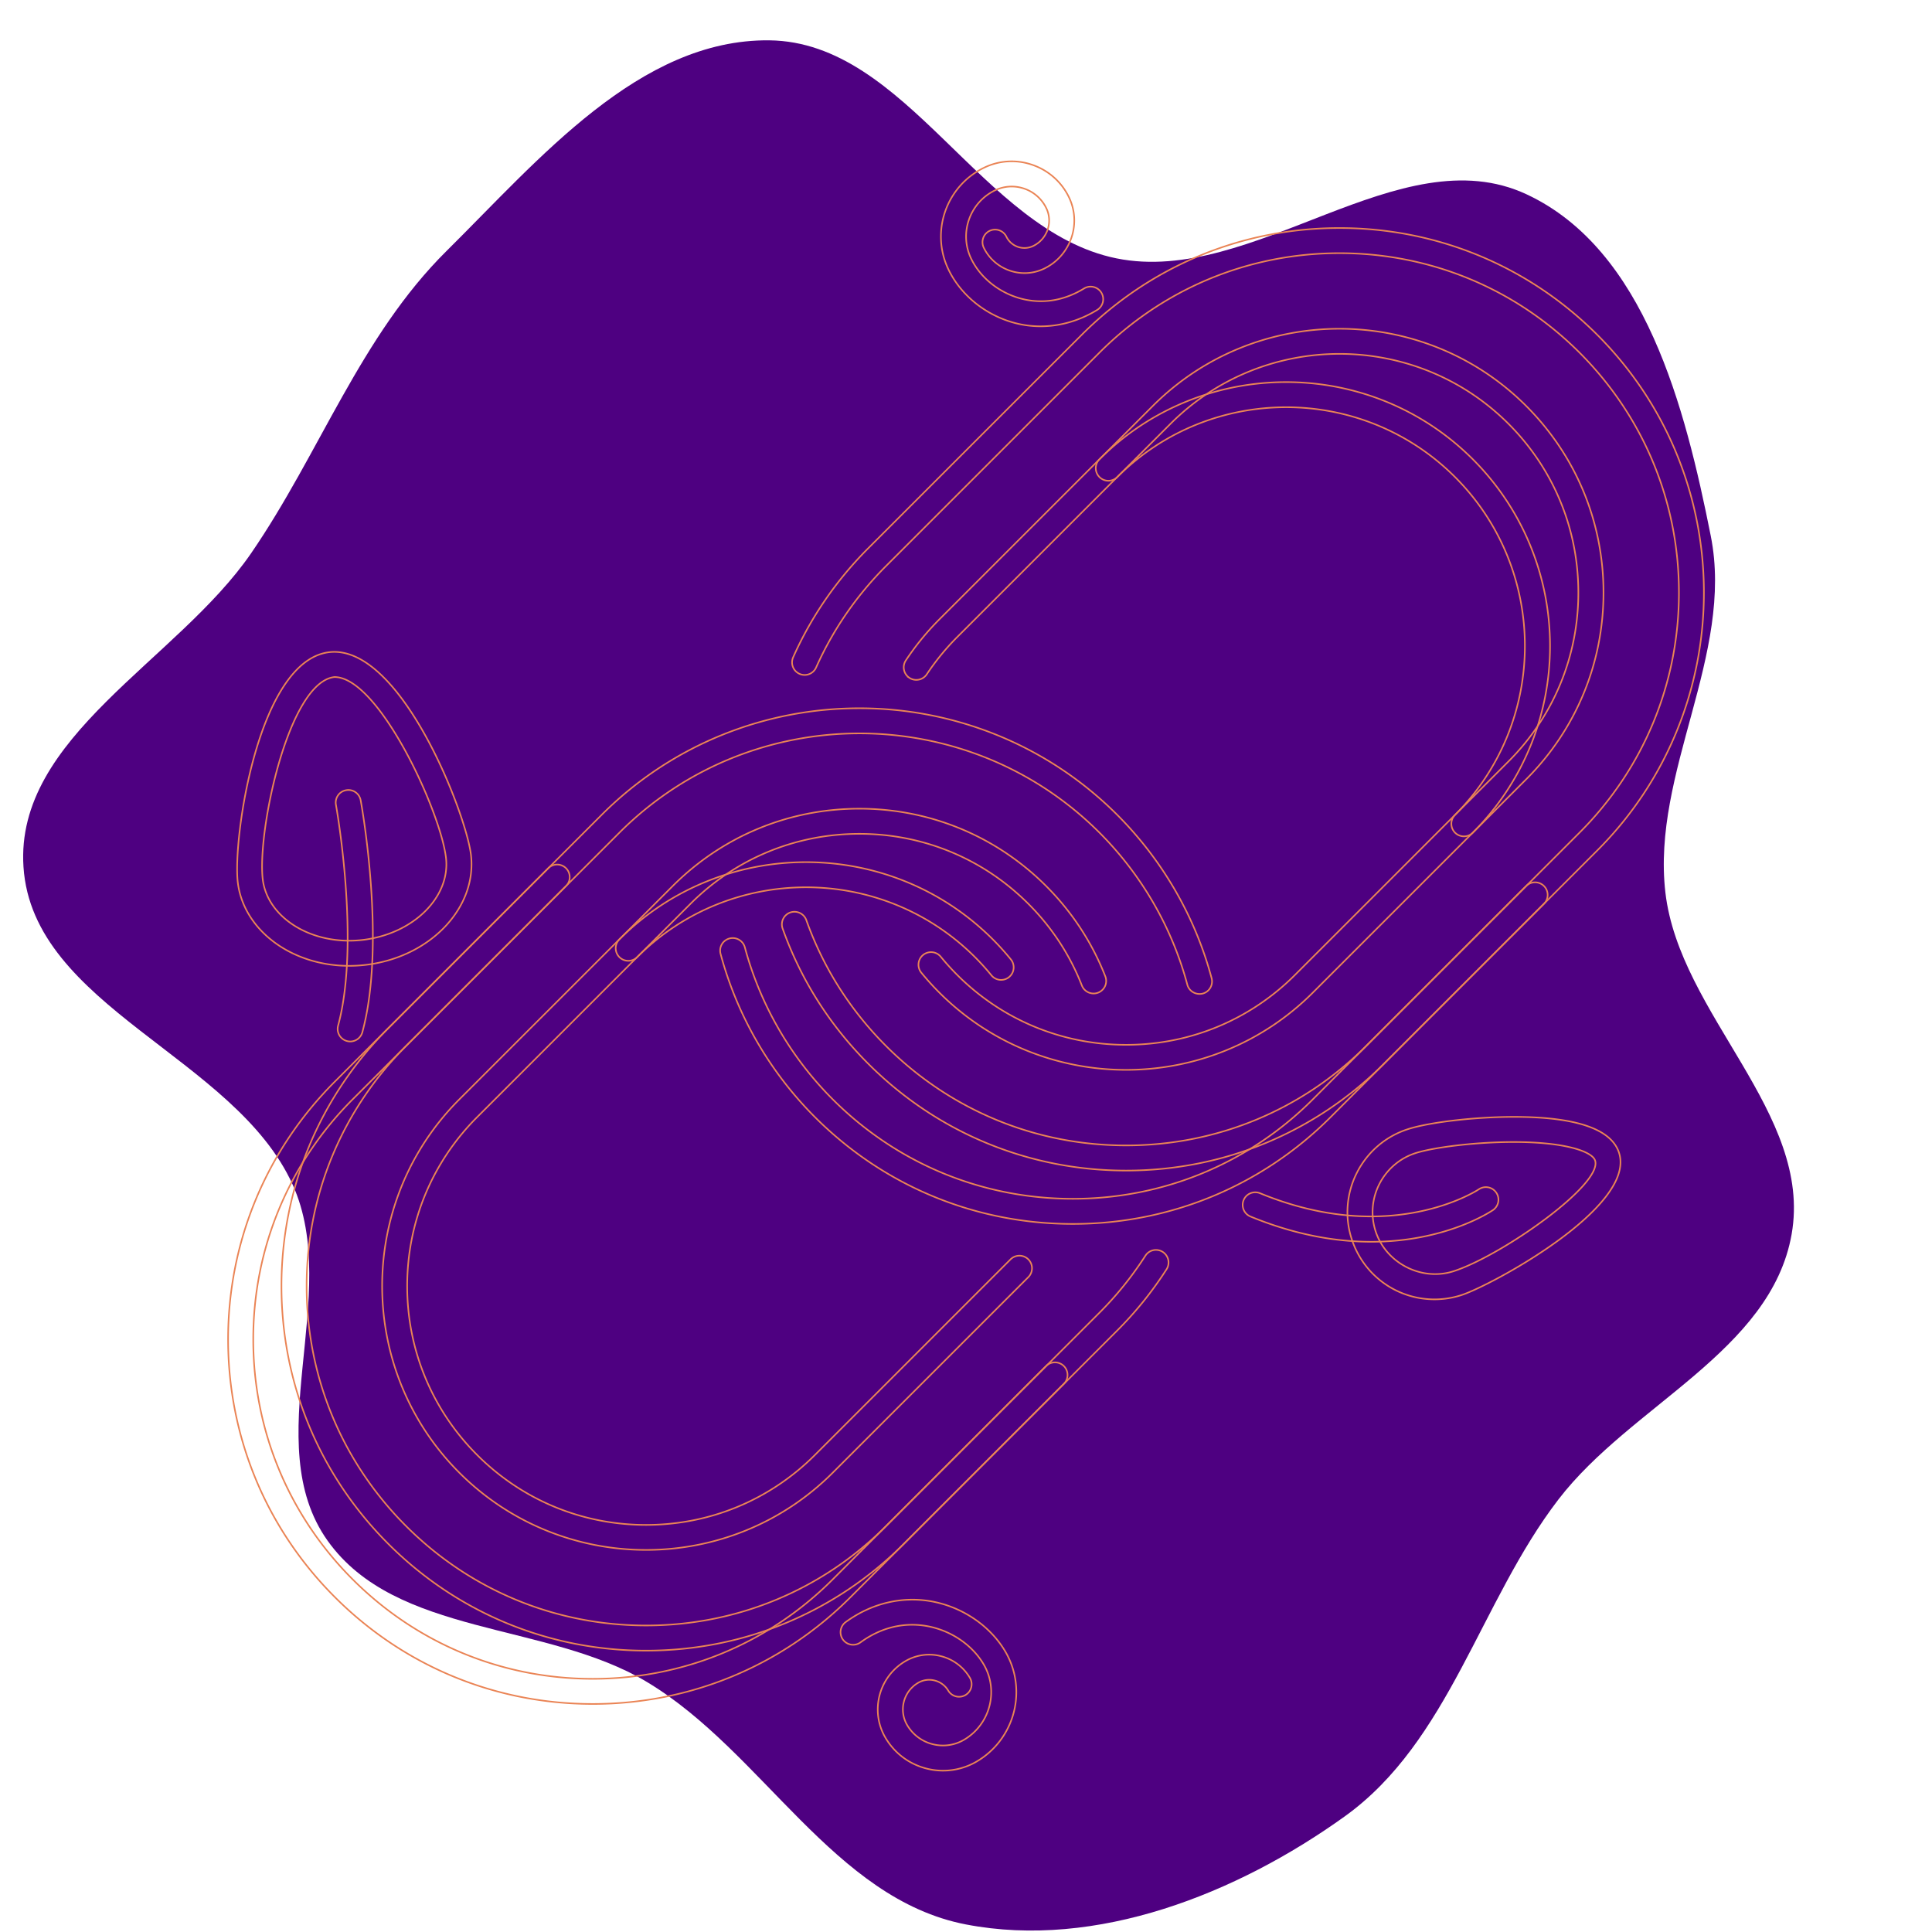 <svg  viewBox="-102.4 -102.4 1228.80 1228.80" fill="#EA8455" class="icon" version="1.1" xmlns="http://www.w3.org/2000/svg" stroke="#EA8455">

<g id="SVGRepo_bgCarrier" stroke-width="0" transform="translate(0,0), scale(1)">

<path transform="translate(-102.4, -102.4), scale(38.4)" d="M16,31.875C18.158,32.291,20.486,31.368,22.272,30.086C24.006,28.842,24.513,26.528,25.813,24.835C27.013,23.272,29.333,22.384,29.675,20.443C30.028,18.44,27.818,16.803,27.584,14.782C27.353,12.79,28.727,10.845,28.336,8.878C27.913,6.753,27.249,4.136,25.286,3.219C23.186,2.238,20.762,4.741,18.491,4.279C16.249,3.823,15.029,0.693,12.741,0.668C10.59,0.645,8.925,2.644,7.396,4.157C5.968,5.571,5.297,7.508,4.159,9.164C2.934,10.947,0.246,12.2,0.389,14.359C0.541,16.679,3.891,17.504,4.848,19.623C5.67,21.443,4.268,23.894,5.427,25.52C6.559,27.108,9.047,26.857,10.719,27.861C12.635,29.013,13.805,31.453,16,31.875" fill="#4e0081" strokewidth="0"/>

</g>

<g id="SVGRepo_tracerCarrier" stroke-linecap="round" stroke-linejoin="round"/>

<g id="SVGRepo_iconCarrier">

<path d="M613.83 642.116c-61.94 0-120.172-24.116-163.964-67.922-24.566-24.552-42.9-53.476-54.498-86.002a8.008 8.008 0 0 1 4.85-10.222 8.022 8.022 0 0 1 10.222 4.85c10.792 30.268 27.862 57.202 50.734 80.066 40.778 40.778 94.996 63.236 152.656 63.236 57.678 0 111.886-22.458 152.68-63.236l135.688-135.68c40.78-40.778 63.238-94.996 63.238-152.656 0.016-57.678-22.444-111.894-63.222-152.672-40.792-40.786-95.002-63.252-152.68-63.252-57.66 0-111.872 22.466-152.648 63.252l-135.71 135.688c-18.804 18.81-33.782 40.536-44.504 64.572-1.794 4.03-6.52 5.88-10.556 4.044a7.984 7.984 0 0 1-4.044-10.558c11.518-25.832 27.604-49.172 47.796-69.368l135.712-135.688c43.792-43.808 102.016-67.938 163.956-67.938 61.942 0 120.18 24.13 163.988 67.938 90.412 90.412 90.396 237.524-0.016 327.944l-135.688 135.682c-43.81 43.806-102.048 67.922-163.99 67.922z" fill=""/>

<path d="M579.908 676.052c-61.94 0-120.172-24.116-163.964-67.922-28.784-28.786-49.546-64.69-60.042-103.844a7.994 7.994 0 1 1 15.446-4.138c9.77 36.436 29.104 69.874 55.904 96.674 40.778 40.778 94.988 63.236 152.656 63.236 57.676 0 111.886-22.458 152.68-63.236l135.704-135.696a7.994 7.994 0 0 1 11.308 0 7.992 7.992 0 0 1 0 11.306l-135.704 135.698c-43.808 43.808-102.046 67.922-163.988 67.922z" fill=""/>

<path d="M613.83 578.064c-42.996 0-86-16.368-118.734-49.102a169.158 169.158 0 0 1-11.518-12.72 7.994 7.994 0 0 1 1.13-11.252 7.988 7.988 0 0 1 11.254 1.132 155.04 155.04 0 0 0 10.44 11.542c28.698 28.682 66.854 44.47 107.444 44.47 40.576 0 78.73-15.79 107.42-44.47l135.704-135.706c28.69-28.69 44.496-66.844 44.496-107.426 0-40.584-15.792-78.738-44.48-107.428-59.27-59.238-155.662-59.238-214.87 0l-135.712 135.688a154.174 154.174 0 0 0-19.342 23.662c-2.446 3.67-7.412 4.694-11.082 2.242a7.992 7.992 0 0 1-2.24-11.082 169.894 169.894 0 0 1 21.358-26.128l135.71-135.688c65.456-65.478 172-65.462 237.484 0 31.706 31.712 49.166 73.88 49.166 118.736 0 44.862-17.46 87.03-49.182 118.734l-135.704 135.696c-32.734 32.734-75.73 49.1-118.742 49.1z" fill=""/>

<path d="M828.702 429.546a7.994 7.994 0 0 1-5.654-13.65c59.222-59.246 59.222-155.64 0-214.87-59.238-59.238-155.616-59.222-214.854 0a7.994 7.994 0 0 1-11.308 0 7.994 7.994 0 0 1 0-11.308c65.47-65.462 172-65.462 237.468 0 65.47 65.47 65.47 172 0 237.486a7.968 7.968 0 0 1-5.652 2.342zM308.51 947.444h-0.008c-61.942 0-120.172-24.128-163.964-67.938-43.8-43.792-67.922-102.016-67.922-163.958 0-61.94 24.122-120.164 67.922-163.97l135.704-135.682c90.388-90.442 237.51-90.426 327.954-0.016 28.814 28.846 49.57 64.76 60.02 103.868a7.996 7.996 0 0 1-5.654 9.792c-4.264 1.046-8.652-1.39-9.792-5.654-9.73-36.406-29.064-69.844-55.88-96.698-84.196-84.172-221.164-84.172-305.336 0.016l-135.706 135.68c-40.778 40.778-63.236 95.004-63.236 152.664 0 57.662 22.458 111.872 63.236 152.648 40.78 40.794 94.988 63.254 152.658 63.254 57.668 0 111.884-22.458 152.672-63.238l135.71-135.688a218.8 218.8 0 0 0 29.206-36.248 7.958 7.958 0 0 1 11.042-2.42 8 8 0 0 1 2.42 11.042 233.1 233.1 0 0 1-31.36 38.936l-135.712 135.688c-43.804 43.808-102.034 67.922-163.974 67.922z" fill=""/>

<path d="M274.58 981.366c-61.942 0-120.172-24.114-163.964-67.922-43.8-43.792-67.93-102.032-67.938-163.972 0-61.94 24.122-120.164 67.922-163.97l135.704-135.682a7.994 7.994 0 0 1 11.308 0 7.994 7.994 0 0 1 0 11.308l-135.706 135.68c-40.778 40.778-63.236 95.004-63.236 152.664 0.008 57.678 22.466 111.886 63.252 152.664 40.78 40.78 94.988 63.238 152.658 63.238 57.668 0 111.876-22.458 152.656-63.238l135.696-135.688a7.994 7.994 0 0 1 11.308 0 7.994 7.994 0 0 1 0 11.308l-135.698 135.688c-43.792 43.808-102.022 67.922-163.962 67.922z" fill=""/>

<path d="M308.502 883.394c-43.004 0-86-16.368-118.736-49.104-65.476-65.468-65.476-172.014 0-237.484l135.706-135.68c31.704-31.712 73.872-49.18 118.726-49.18h0.008c44.854 0.008 87.024 17.468 118.742 49.18 16.524 16.532 29.206 35.866 37.654 57.466a7.984 7.984 0 0 1-4.544 10.356c-4.108 1.594-8.762-0.422-10.354-4.53-7.638-19.53-19.102-37.022-34.062-51.986-28.698-28.69-66.854-44.494-107.436-44.494-40.592 0-78.738 15.796-107.428 44.494l-135.704 135.682c-28.692 28.69-44.488 66.844-44.496 107.434 0 40.592 15.804 78.746 44.496 107.436 28.69 28.69 66.844 44.496 107.428 44.496 40.582 0 78.736-15.806 107.426-44.496l124.406-124.396a7.992 7.992 0 0 1 11.306 0 7.994 7.994 0 0 1 0 11.308l-124.404 124.394c-32.736 32.738-75.73 49.104-118.734 49.104z" fill=""/>

<path d="M534.336 520.85a7.956 7.956 0 0 1-6.202-2.952 154.826 154.826 0 0 0-10.424-11.544c-59.24-59.222-155.632-59.222-214.856 0a7.992 7.992 0 0 1-11.306 0 7.992 7.992 0 0 1 0-11.306c65.46-65.478 171.99-65.462 237.476 0a169.404 169.404 0 0 1 11.51 12.76 8 8 0 0 1-6.198 13.042z" fill=""/>

<path d="M769.806 687.406c-21.912 0-47.806-4.124-76.872-16.07a8.012 8.012 0 0 1-4.358-10.45c1.686-4.092 6.356-6.014 10.448-4.358 83.664 34.484 138.75-2.232 139.282-2.592a7.996 7.996 0 0 1 9.044 13.182c-1.72 1.188-30.38 20.288-77.544 20.288z" fill=""/>

<path d="M810.038 724.03c-24.176 0-45.37-15.476-52.774-38.514-9.354-29.08 6.702-60.376 35.812-69.748 13.9-4.452 42.824-7.808 67.312-7.808 39.576 0 62.114 7.7 66.97 22.894 11.072 34.39-81.244 84.352-100.33 90.49a55.346 55.346 0 0 1-16.99 2.686z m50.35-100.078c-25.316 0-51.618 3.576-62.424 7.042-20.694 6.668-32.126 28.94-25.472 49.632 6.514 20.29 29.142 32.08 49.632 25.504 30.392-9.792 94.942-55.066 90.006-70.388-1.81-5.686-18.786-11.79-51.742-11.79z" fill=""/>

<path d="M497.438 1023.784c-3.514 0-7.042-0.438-10.534-1.328-10.996-2.794-20.248-9.698-26.042-19.444-10.02-16.868-4.458-38.732 12.384-48.76a29.788 29.788 0 0 1 22.81-3.294 29.84 29.84 0 0 1 18.414 13.776 7.988 7.988 0 0 1-2.804 10.948 8.016 8.016 0 0 1-10.956-2.794 13.974 13.974 0 0 0-8.606-6.434 13.84 13.84 0 0 0-10.684 1.544c-9.27 5.514-12.33 17.554-6.816 26.832a26.284 26.284 0 0 0 16.234 12.134c6.856 1.718 13.978 0.704 20.044-2.904 16.632-9.886 22.124-31.47 12.23-48.104-7.116-11.962-20.094-20.896-34.72-23.894-10.542-2.124-26.69-2.14-43.588 10.198a7.992 7.992 0 0 1-9.434-12.9c16.86-12.338 36.818-16.898 56.232-12.962 18.958 3.874 35.88 15.62 45.26 31.376 14.384 24.222 6.404 55.646-17.804 70.032a42.234 42.234 0 0 1-21.62 5.978z" fill=""/>

<path d="M559.45 105.148c-6.108 0-12.228-0.868-18.196-2.624-17.624-5.17-32.672-17.602-40.28-33.258-11.744-24.036-1.708-53.172 22.366-64.932 9.714-4.732 20.694-5.428 30.924-1.866 10.23 3.53 18.476 10.824 23.194 20.546 8.184 16.836 1.154 37.194-15.666 45.392-14.242 6.926-31.516 0.992-38.488-13.252a8 8 0 1 1 14.376-7.028c3.092 6.34 10.746 9.028 17.118 5.894 8.886-4.334 12.604-15.11 8.278-24.012a24.26 24.26 0 0 0-14.01-12.424 24.432 24.432 0 0 0-18.708 1.124c-16.148 7.878-22.88 27.424-15.002 43.558 5.678 11.682 17.046 20.99 30.4 24.91 9.636 2.842 24.676 4.084 41.34-6.098a7.99 7.99 0 0 1 10.996 2.664 7.99 7.99 0 0 1-2.672 10.988c-11.296 6.896-23.648 10.418-35.97 10.418z" fill=""/>

<path d="M119.626 511.908c-36.836 0-67.282-22.926-70.82-53.32-3.17-27.534 12.862-140.874 58.232-146.182 45.244-5.24 87.03 102.5 90.116 128.988 3.888 33.806-26.2 65.158-67.064 69.906a92.114 92.114 0 0 1-10.464 0.608z m-9.316-183.698c-29.354 3.35-49.118 98.088-45.62 128.536 2.866 24.528 31.172 42.434 63.564 38.67 32.102-3.732 55.888-27.144 53.014-52.18-3.45-29.604-42.674-115.026-70.958-115.026z" fill=""/>

<path d="M120.362 560.012a7.99 7.99 0 0 1-7.724-10.09c14.352-52.954-1.21-139.562-1.368-140.428a7.984 7.984 0 0 1 6.426-9.3c4.38-0.842 8.52 2.086 9.3 6.428 0.68 3.694 16.368 91.076 1.07 147.488a7.984 7.984 0 0 1-7.704 5.902z" fill=""/>

</g>

</svg>